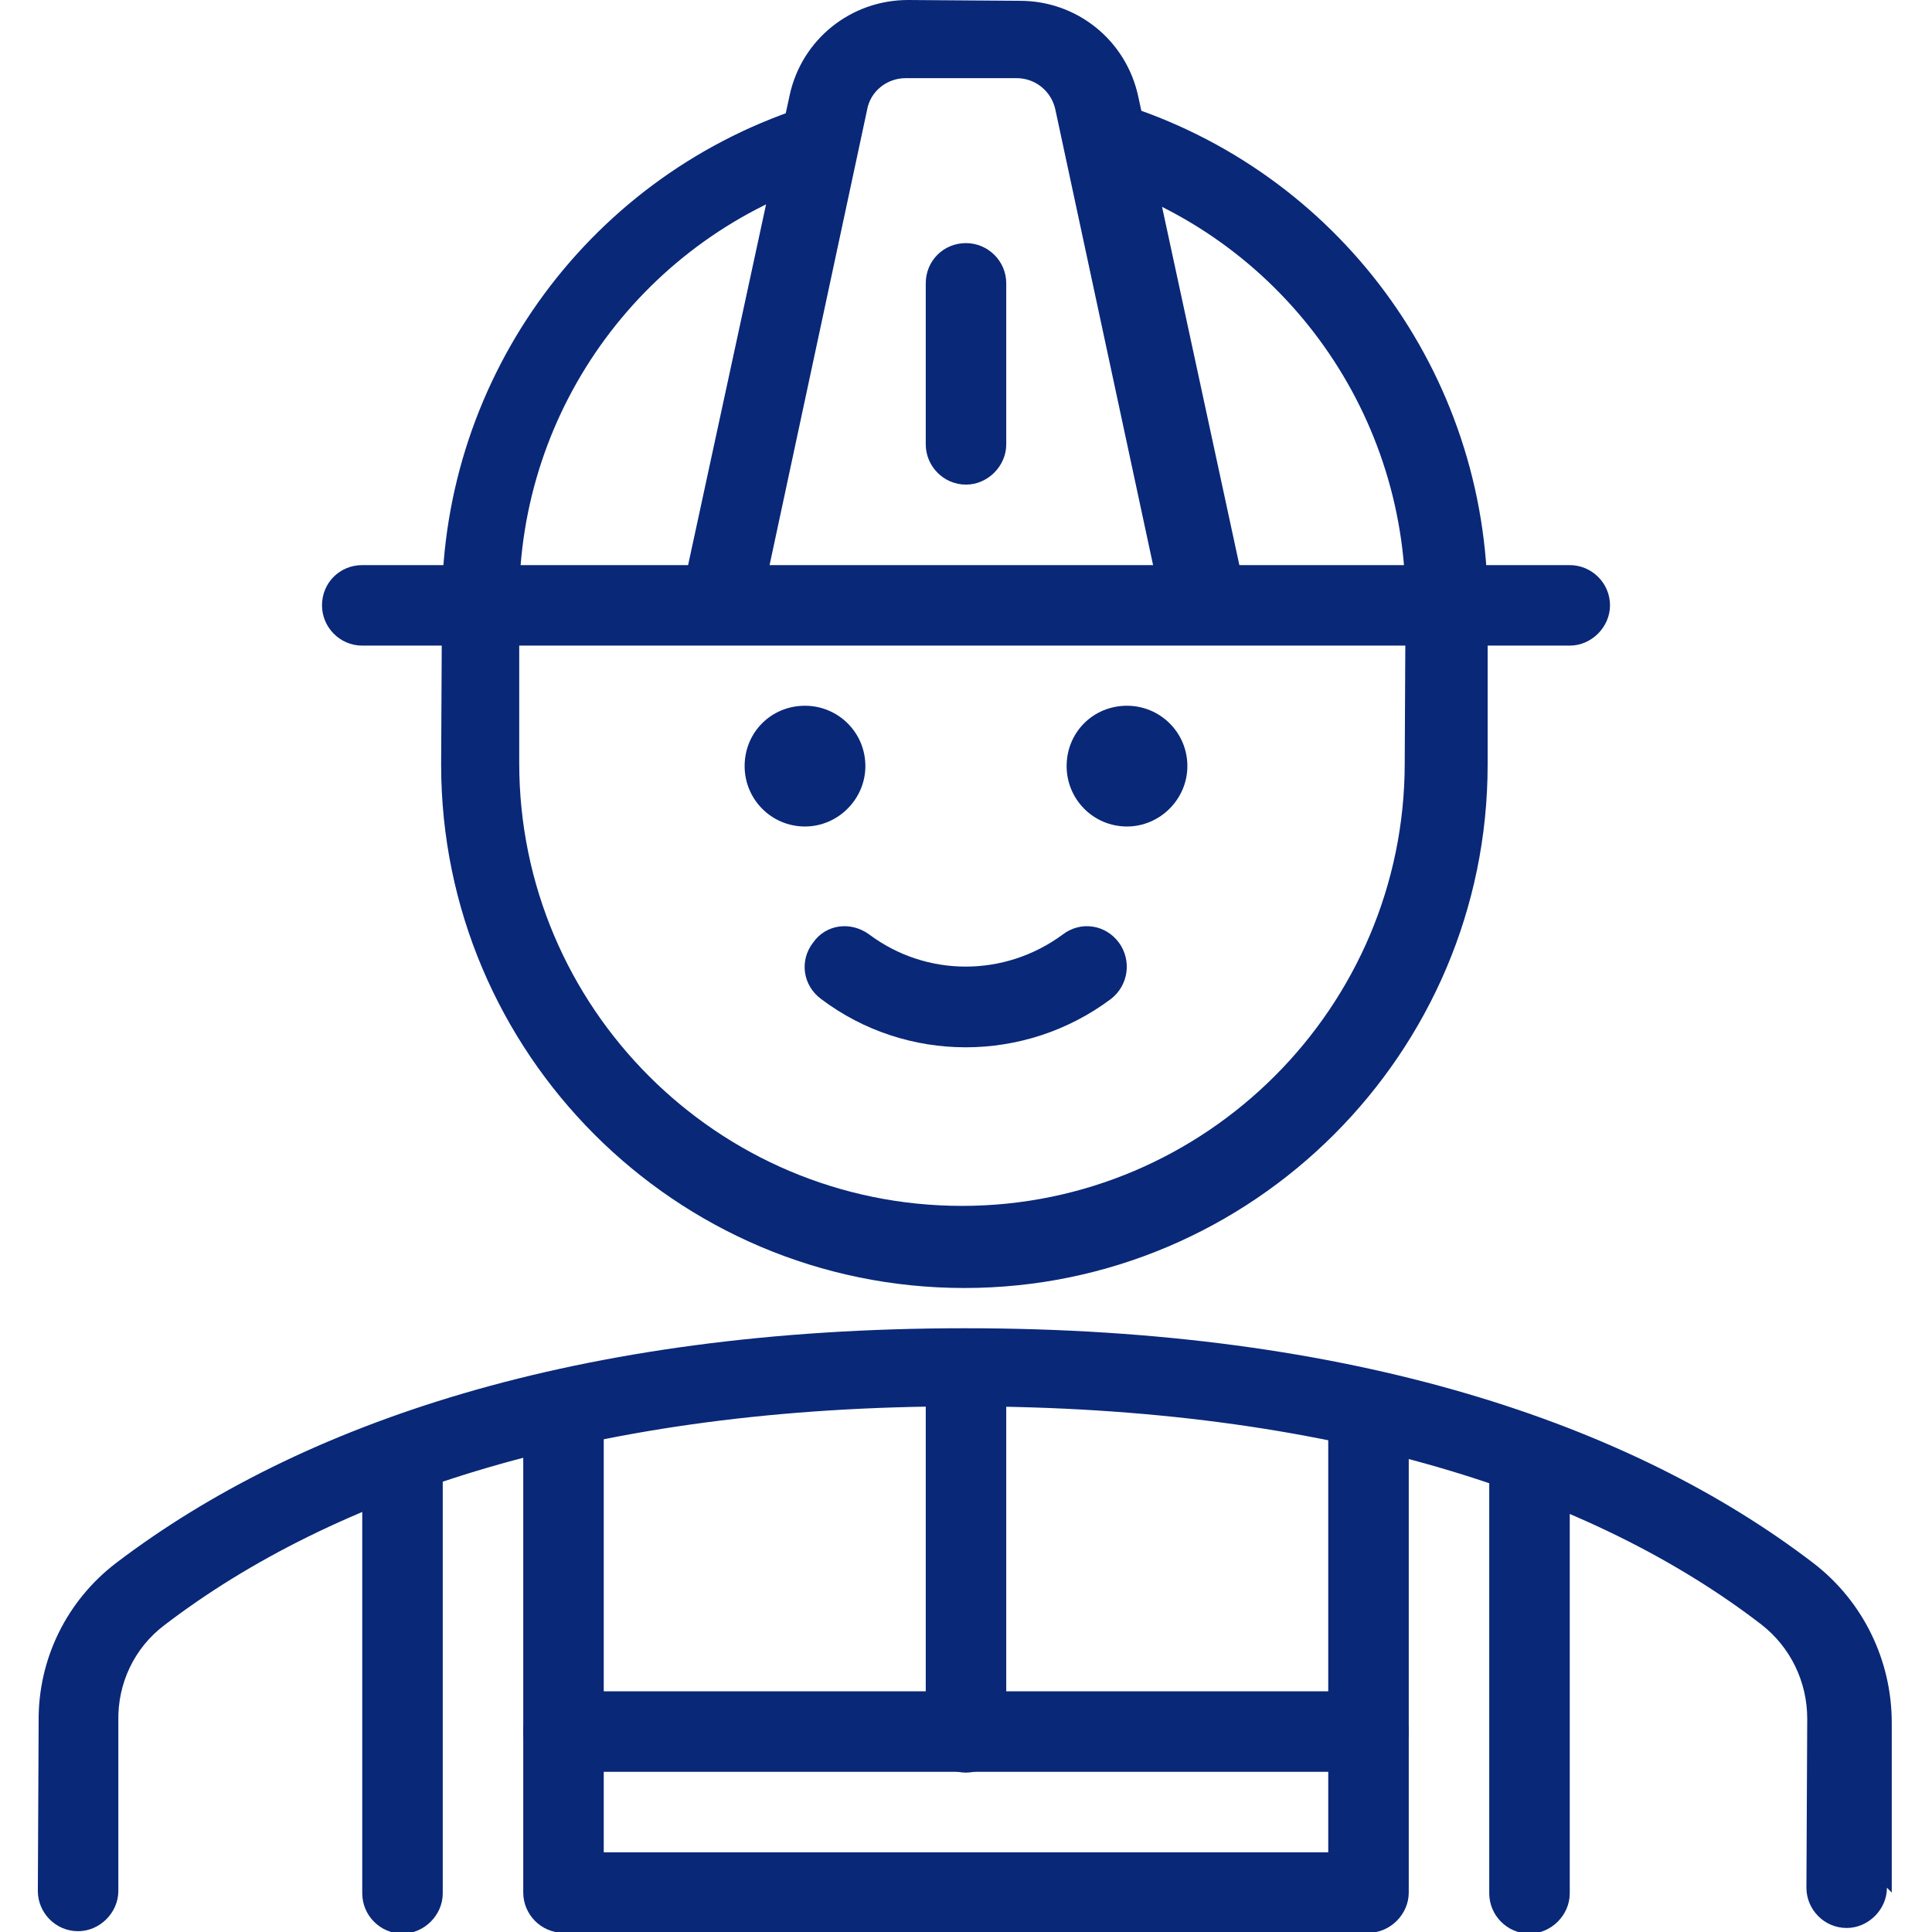 <?xml version="1.0" encoding="UTF-8" standalone="no"?>
<!DOCTYPE svg PUBLIC "-//W3C//DTD SVG 1.1//EN" "http://www.w3.org/Graphics/SVG/1.1/DTD/svg11.dtd">
<svg width="100%" height="100%" viewBox="0 0 24 24" version="1.1" xmlns="http://www.w3.org/2000/svg" xmlns:xlink="http://www.w3.org/1999/xlink" xml:space="preserve" xmlns:serif="http://www.serif.com/" style="fill-rule:evenodd;clip-rule:evenodd;stroke-linejoin:round;stroke-miterlimit:2;">
    <g>
        <path d="M13.2,11.61C12.48,12.14 11.51,12.14 10.8,11.61C10.57,11.44 10.26,11.48 10.1,11.71C9.93,11.93 9.97,12.24 10.2,12.41C11.26,13.21 12.73,13.21 13.8,12.41C14.02,12.24 14.06,11.93 13.9,11.71C13.73,11.48 13.42,11.44 13.2,11.61Z" style="fill:rgb(10,40,120);fill-rule:nonzero;"/>
        <path d="M23.5,23.51L23.5,21.4C23.5,20.62 23.14,19.89 22.53,19.42C20.27,17.69 16.81,16.5 11.99,16.5C7.17,16.5 3.73,17.68 1.45,19.41C0.83,19.88 0.47,20.61 0.48,21.39L0.47,23.49C0.47,23.76 0.69,23.99 0.97,23.99C1.24,23.99 1.47,23.76 1.47,23.49L1.47,21.38C1.46,20.91 1.67,20.47 2.04,20.19C4.13,18.59 7.37,17.47 11.96,17.47C16.55,17.47 19.8,18.58 21.88,20.18C22.24,20.46 22.45,20.89 22.45,21.35L22.44,23.45C22.44,23.72 22.66,23.95 22.94,23.95C23.21,23.95 23.44,23.72 23.44,23.45L23.5,23.51Z" style="fill:rgb(10,40,120);fill-rule:nonzero;"/>
        <path d="M14,9.767C13.86,9.767 13.75,9.647 13.75,9.517C13.75,9.377 13.86,9.267 14,9.267C14.13,9.267 14.25,9.377 14.25,9.517C14.25,9.647 14.13,9.767 14,9.767C14.27,9.767 14.5,9.537 14.5,9.267C14.5,8.987 14.27,8.767 14,8.767C13.58,8.767 13.25,9.097 13.25,9.517C13.25,9.927 13.58,10.267 14,10.267C14.41,10.267 14.75,9.927 14.75,9.517C14.75,9.097 14.41,8.767 14,8.767C13.72,8.767 13.5,8.987 13.5,9.267C13.5,9.537 13.72,9.767 14,9.767Z" style="fill:rgb(10,40,120);fill-rule:nonzero;"/>
        <path d="M10,9.767C9.86,9.767 9.75,9.647 9.75,9.517C9.75,9.377 9.86,9.267 10,9.267C10.13,9.267 10.25,9.377 10.25,9.517C10.25,9.647 10.13,9.767 10,9.767C10.27,9.767 10.5,9.537 10.5,9.267C10.5,8.987 10.27,8.767 10,8.767C9.58,8.767 9.25,9.097 9.25,9.517C9.25,9.927 9.58,10.267 10,10.267C10.41,10.267 10.75,9.927 10.75,9.517C10.75,9.097 10.41,8.767 10,8.767C9.72,8.767 9.5,8.987 9.5,9.267C9.5,9.537 9.72,9.767 10,9.767Z" style="fill:rgb(10,40,120);fill-rule:nonzero;"/>
        <path d="M4.5,8.02L19.5,8.02C19.77,8.02 20,7.79 20,7.52C20,7.24 19.77,7.02 19.5,7.02L4.5,7.02C4.22,7.02 4,7.24 4,7.52C4,7.79 4.22,8.02 4.5,8.02Z" style="fill:rgb(10,40,120);fill-rule:nonzero;"/>
        <path d="M10.08,1.3C7.35,2.14 5.49,4.66 5.49,7.51L5.48,9.5C5.48,13.08 8.39,16 11.98,16C15.56,16 18.48,13.08 18.48,9.5L18.48,7.5C18.48,4.64 16.62,2.12 13.89,1.28C13.62,1.19 13.34,1.34 13.26,1.61C13.17,1.87 13.32,2.15 13.59,2.23C15.89,2.94 17.46,5.07 17.46,7.48L17.45,9.48C17.45,12.51 14.98,14.98 11.95,14.98C8.91,14.98 6.45,12.51 6.45,9.48L6.45,7.48C6.44,5.06 8.02,2.93 10.32,2.22C10.58,2.13 10.73,1.85 10.65,1.59C10.56,1.32 10.28,1.17 10.02,1.25L10.08,1.3Z" style="fill:rgb(10,40,120);fill-rule:nonzero;"/>
        <path d="M15.48,7.41L14.14,1.2C13.99,0.5 13.38,0.01 12.67,0.01L11.28,0C10.57,0 9.96,0.49 9.81,1.18L8.47,7.38C8.41,7.65 8.58,7.91 8.85,7.97C9.12,8.02 9.38,7.85 9.44,7.58L10.77,1.371C10.81,1.131 11.02,0.971 11.25,0.971L12.63,0.971C12.86,0.971 13.06,1.131 13.11,1.361L14.44,7.561C14.49,7.831 14.76,8.001 15.03,7.941C15.3,7.881 15.47,7.611 15.41,7.341L15.48,7.41Z" style="fill:rgb(10,40,120);fill-rule:nonzero;"/>
        <path d="M11.5,3.52L11.5,5.52C11.5,5.79 11.72,6.02 12,6.02C12.27,6.02 12.5,5.79 12.5,5.52L12.5,3.52C12.5,3.24 12.27,3.02 12,3.02C11.72,3.02 11.5,3.24 11.5,3.52Z" style="fill:rgb(10,40,120);fill-rule:nonzero;"/>
        <path d="M6.5,17.54L6.5,21.52C6.5,21.79 6.72,22.02 7,22.02C7.27,22.02 7.5,21.79 7.5,21.52L7.5,17.54C7.5,17.26 7.27,17.04 7,17.04C6.72,17.04 6.5,17.26 6.5,17.54Z" style="fill:rgb(10,40,120);fill-rule:nonzero;"/>
        <path d="M5.5,23.52L5.5,18.13C5.5,17.85 5.27,17.63 5,17.63C4.72,17.63 4.5,17.85 4.5,18.13L4.5,23.52C4.5,23.79 4.72,24.02 5,24.02C5.27,24.02 5.5,23.79 5.5,23.52Z" style="fill:rgb(10,40,120);fill-rule:nonzero;"/>
        <path d="M16.5,17.54L16.5,21.52C16.5,21.79 16.72,22.02 17,22.02C17.27,22.02 17.5,21.79 17.5,21.52L17.5,17.54C17.5,17.26 17.27,17.04 17,17.04C16.72,17.04 16.5,17.26 16.5,17.54Z" style="fill:rgb(10,40,120);fill-rule:nonzero;"/>
        <path d="M19.5,23.52L19.5,18.13C19.5,17.85 19.27,17.63 19,17.63C18.72,17.63 18.5,17.85 18.5,18.13L18.5,23.52C18.5,23.79 18.72,24.02 19,24.02C19.27,24.02 19.5,23.79 19.5,23.52Z" style="fill:rgb(10,40,120);fill-rule:nonzero;"/>
        <path d="M7,22.01L17,22.01L16.5,21.51L16.5,23.51L17,23.01L7,23.01L7.5,23.51L7.5,21.51L7,22.01ZM7,21.01C6.72,21.01 6.5,21.23 6.5,21.51L6.5,23.51C6.5,23.78 6.72,24.01 7,24.01L17,24.01C17.27,24.01 17.5,23.78 17.5,23.51L17.5,21.51C17.5,21.23 17.27,21.01 17,21.01L7,21.01Z" style="fill:rgb(10,40,120);fill-rule:nonzero;"/>
        <path d="M11.5,17.02L11.5,21.52C11.5,21.79 11.72,22.02 12,22.02C12.27,22.02 12.5,21.79 12.5,21.52L12.5,17.02C12.5,16.74 12.27,16.52 12,16.52C11.72,16.52 11.5,16.74 11.5,17.02Z" style="fill:rgb(10,40,120);fill-rule:nonzero;"/>
    </g>
</svg>
